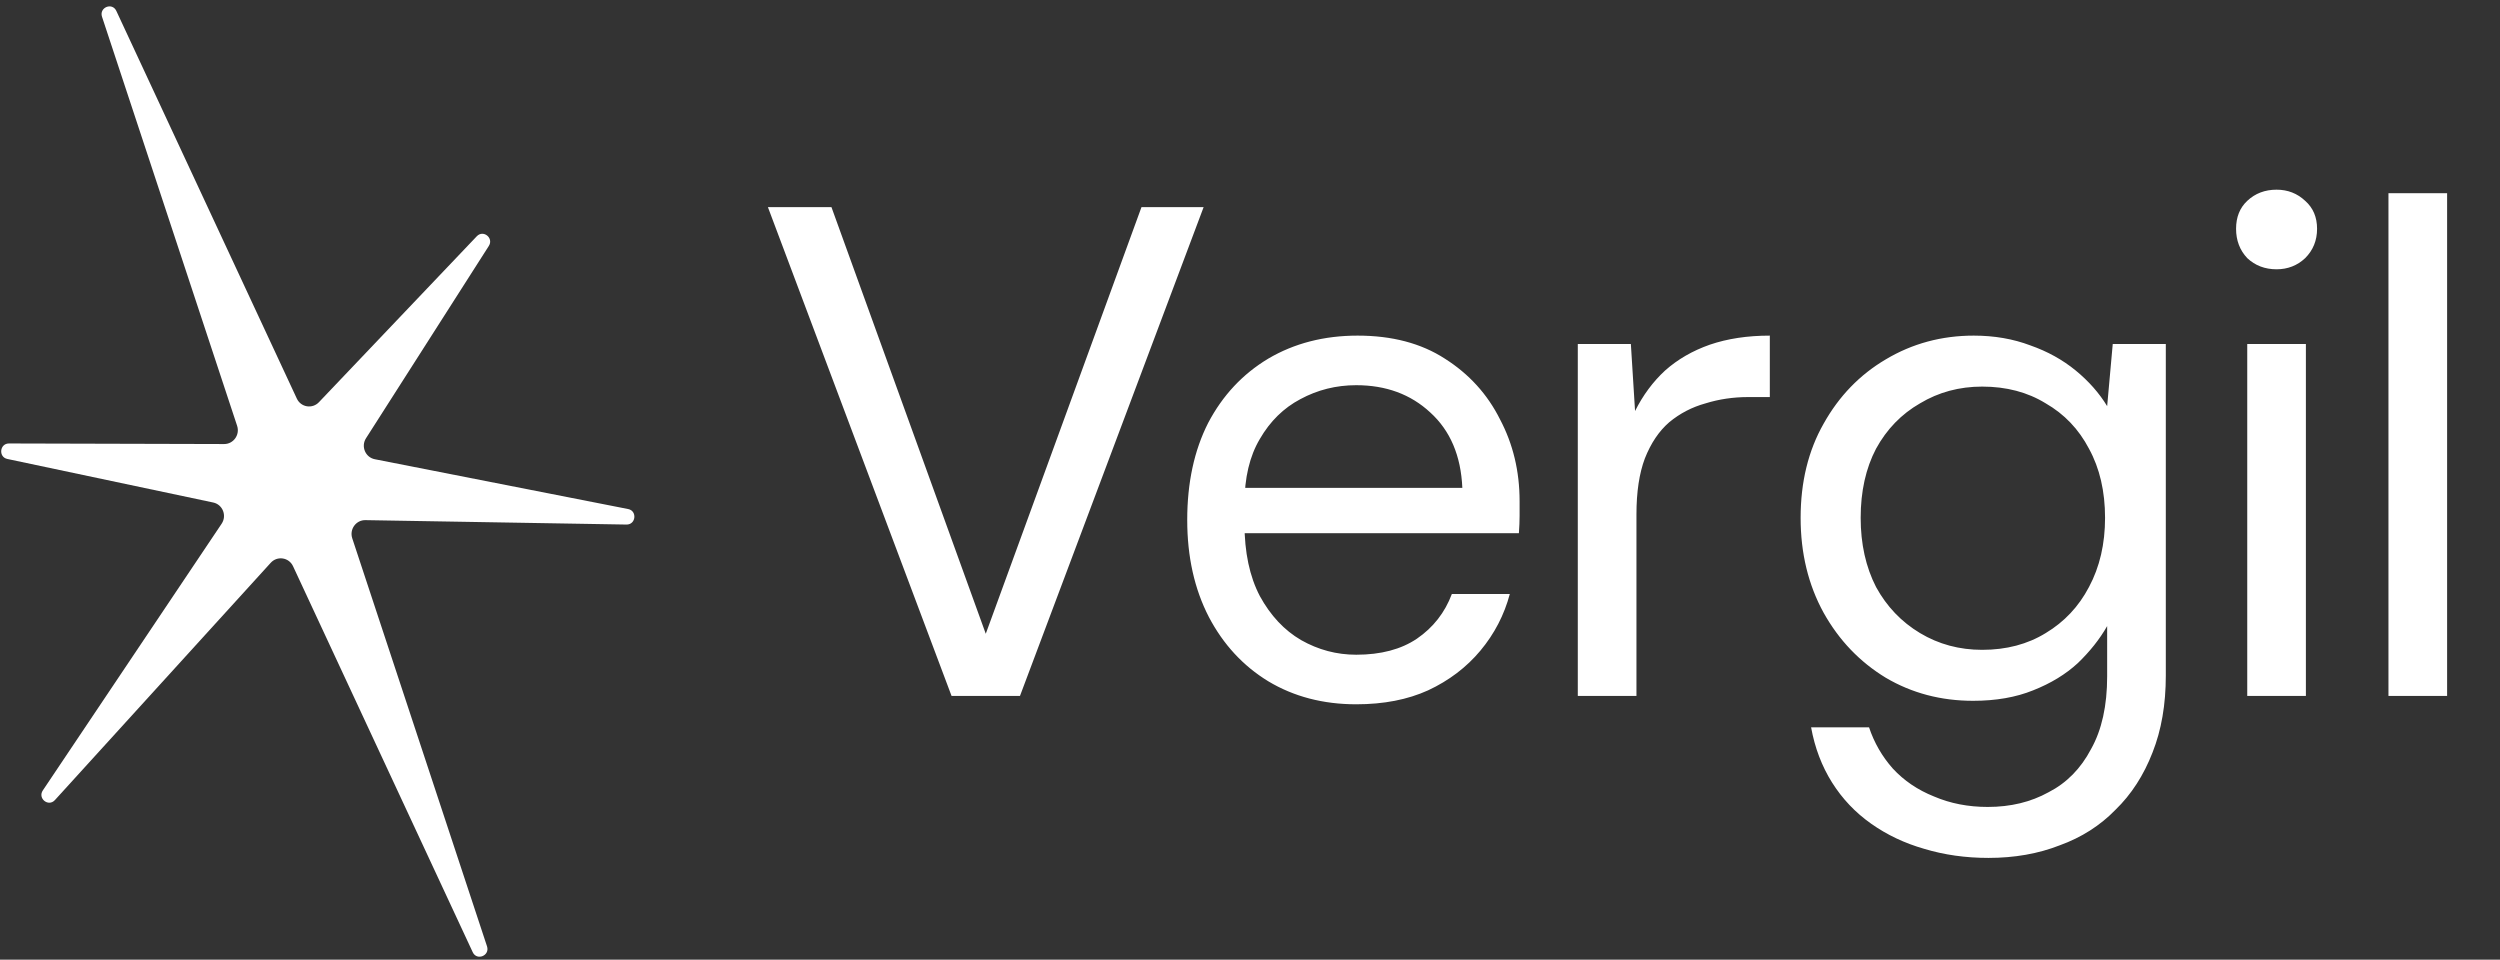 <svg width="620" height="238" viewBox="0 0 620 238" fill="none" xmlns="http://www.w3.org/2000/svg">
<rect x="0" y="0" width="620" height="238" fill="#333333" stroke="none"/>
<path d="M235.985 172.587L190.442 51.371H206.201L244.47 157.176L283.087 51.371H298.498L252.956 172.587H235.985ZM336.338 174.665C328.142 174.665 320.869 172.761 314.519 168.951C308.285 165.141 303.379 159.831 299.8 153.02C296.221 146.093 294.432 138.07 294.432 128.949C294.432 119.714 296.163 111.69 299.627 104.879C303.206 98.068 308.17 92.758 314.519 88.948C320.984 85.138 328.372 83.233 336.684 83.233C345.227 83.233 352.443 85.138 358.33 88.948C364.333 92.758 368.893 97.779 372.01 104.013C375.243 110.132 376.859 116.885 376.859 124.274C376.859 125.428 376.859 126.641 376.859 127.91C376.859 129.18 376.801 130.623 376.686 132.24H305.341V120.984H362.659C362.313 113.018 359.658 106.784 354.694 102.282C349.845 97.779 343.727 95.528 336.338 95.528C331.374 95.528 326.756 96.683 322.485 98.992C318.329 101.185 314.981 104.475 312.441 108.862C309.901 113.134 308.631 118.502 308.631 124.967V129.815C308.631 136.973 309.901 142.976 312.441 147.825C315.096 152.673 318.502 156.31 322.658 158.734C326.929 161.158 331.489 162.371 336.338 162.371C342.457 162.371 347.479 161.043 351.404 158.388C355.444 155.617 358.33 151.923 360.062 147.305H374.435C373.049 152.5 370.625 157.176 367.162 161.332C363.698 165.488 359.369 168.778 354.174 171.202C349.095 173.511 343.149 174.665 336.338 174.665ZM391.294 172.587V85.311H404.455L405.494 101.935C407.456 98.01 409.938 94.662 412.94 91.892C416.057 89.121 419.751 86.985 424.023 85.485C428.41 83.984 433.374 83.233 438.915 83.233V98.472H433.547C429.853 98.472 426.332 98.992 422.984 100.031C419.636 100.954 416.634 102.513 413.979 104.706C411.439 106.9 409.419 109.901 407.918 113.711C406.533 117.405 405.84 122.023 405.84 127.564V172.587H391.294ZM493.136 212.762C487.48 212.762 482.169 212.012 477.205 210.511C472.356 209.126 467.97 207.048 464.044 204.277C460.119 201.506 456.887 198.101 454.347 194.06C451.807 190.02 450.076 185.459 449.152 180.38H463.525C464.795 184.19 466.757 187.595 469.413 190.597C472.183 193.598 475.589 195.907 479.629 197.523C483.67 199.255 488.115 200.121 492.963 200.121C498.62 200.121 503.642 198.909 508.029 196.484C512.531 194.176 516.052 190.597 518.592 185.748C521.247 181.015 522.575 175.012 522.575 167.739V155.271C520.728 158.503 518.303 161.562 515.302 164.449C512.3 167.219 508.606 169.47 504.219 171.202C499.948 172.934 494.984 173.8 489.327 173.8C481.361 173.8 474.146 171.895 467.681 168.085C461.216 164.16 456.079 158.792 452.269 151.981C448.459 145.054 446.555 137.204 446.555 128.43C446.555 119.541 448.459 111.748 452.269 105.052C456.079 98.241 461.216 92.931 467.681 89.121C474.261 85.196 481.534 83.233 489.5 83.233C494.58 83.233 499.255 84.041 503.526 85.658C507.798 87.159 511.55 89.237 514.782 91.892C518.015 94.547 520.612 97.491 522.575 100.723L523.96 85.311H537.121V167.566C537.121 174.723 536.024 181.073 533.831 186.614C531.637 192.271 528.578 197.004 524.653 200.814C520.843 204.739 516.225 207.683 510.799 209.645C505.489 211.723 499.601 212.762 493.136 212.762ZM491.578 161.158C497.581 161.158 502.834 159.773 507.336 157.002C511.954 154.232 515.533 150.422 518.073 145.573C520.728 140.609 522.055 134.895 522.055 128.43C522.055 121.85 520.728 116.135 518.073 111.286C515.533 106.438 511.954 102.686 507.336 100.031C502.834 97.26 497.581 95.875 491.578 95.875C485.921 95.875 480.784 97.26 476.166 100.031C471.548 102.686 467.912 106.438 465.257 111.286C462.717 116.135 461.447 121.85 461.447 128.43C461.447 134.895 462.717 140.609 465.257 145.573C467.912 150.422 471.548 154.232 476.166 157.002C480.784 159.773 485.921 161.158 491.578 161.158ZM557.316 172.587V85.311H571.862V172.587H557.316ZM564.589 66.783C561.703 66.783 559.279 65.859 557.316 64.012C555.469 62.049 554.546 59.625 554.546 56.739C554.546 53.853 555.469 51.544 557.316 49.812C559.279 47.965 561.703 47.042 564.589 47.042C567.36 47.042 569.727 47.965 571.689 49.812C573.652 51.544 574.633 53.853 574.633 56.739C574.633 59.625 573.652 62.049 571.689 64.012C569.727 65.859 567.36 66.783 564.589 66.783ZM592.337 172.587V47.907H606.883V172.587H592.337Z" fill="white"/>
<path d="M90.633 128.994L155.373 130.09C157.714 130.127 158.073 126.692 155.781 126.242L92.951 113.889C90.61 113.426 89.469 110.714 90.773 108.68L121.229 60.994C122.492 59.02 119.856 56.902 118.244 58.593L79.086 99.754C77.442 101.476 74.613 101.007 73.612 98.848L28.848 2.705C27.824 0.501 24.539 1.846 25.3 4.159L58.808 105.607C59.543 107.824 57.905 110.129 55.589 110.124L2.225 109.98C-0.084 109.975 -0.437 113.346 1.818 113.822L52.877 124.622C55.228 125.121 56.316 127.87 54.966 129.885L10.622 196.02C9.288 198.008 12.001 200.19 13.614 198.422L67.143 139.571C68.764 137.789 71.653 138.229 72.672 140.418L117.233 236.143C118.257 238.347 121.542 237.002 120.781 234.689L87.359 133.505C86.618 131.266 88.293 128.95 90.626 128.993L90.633 128.994Z" fill="white"/>
</svg>
